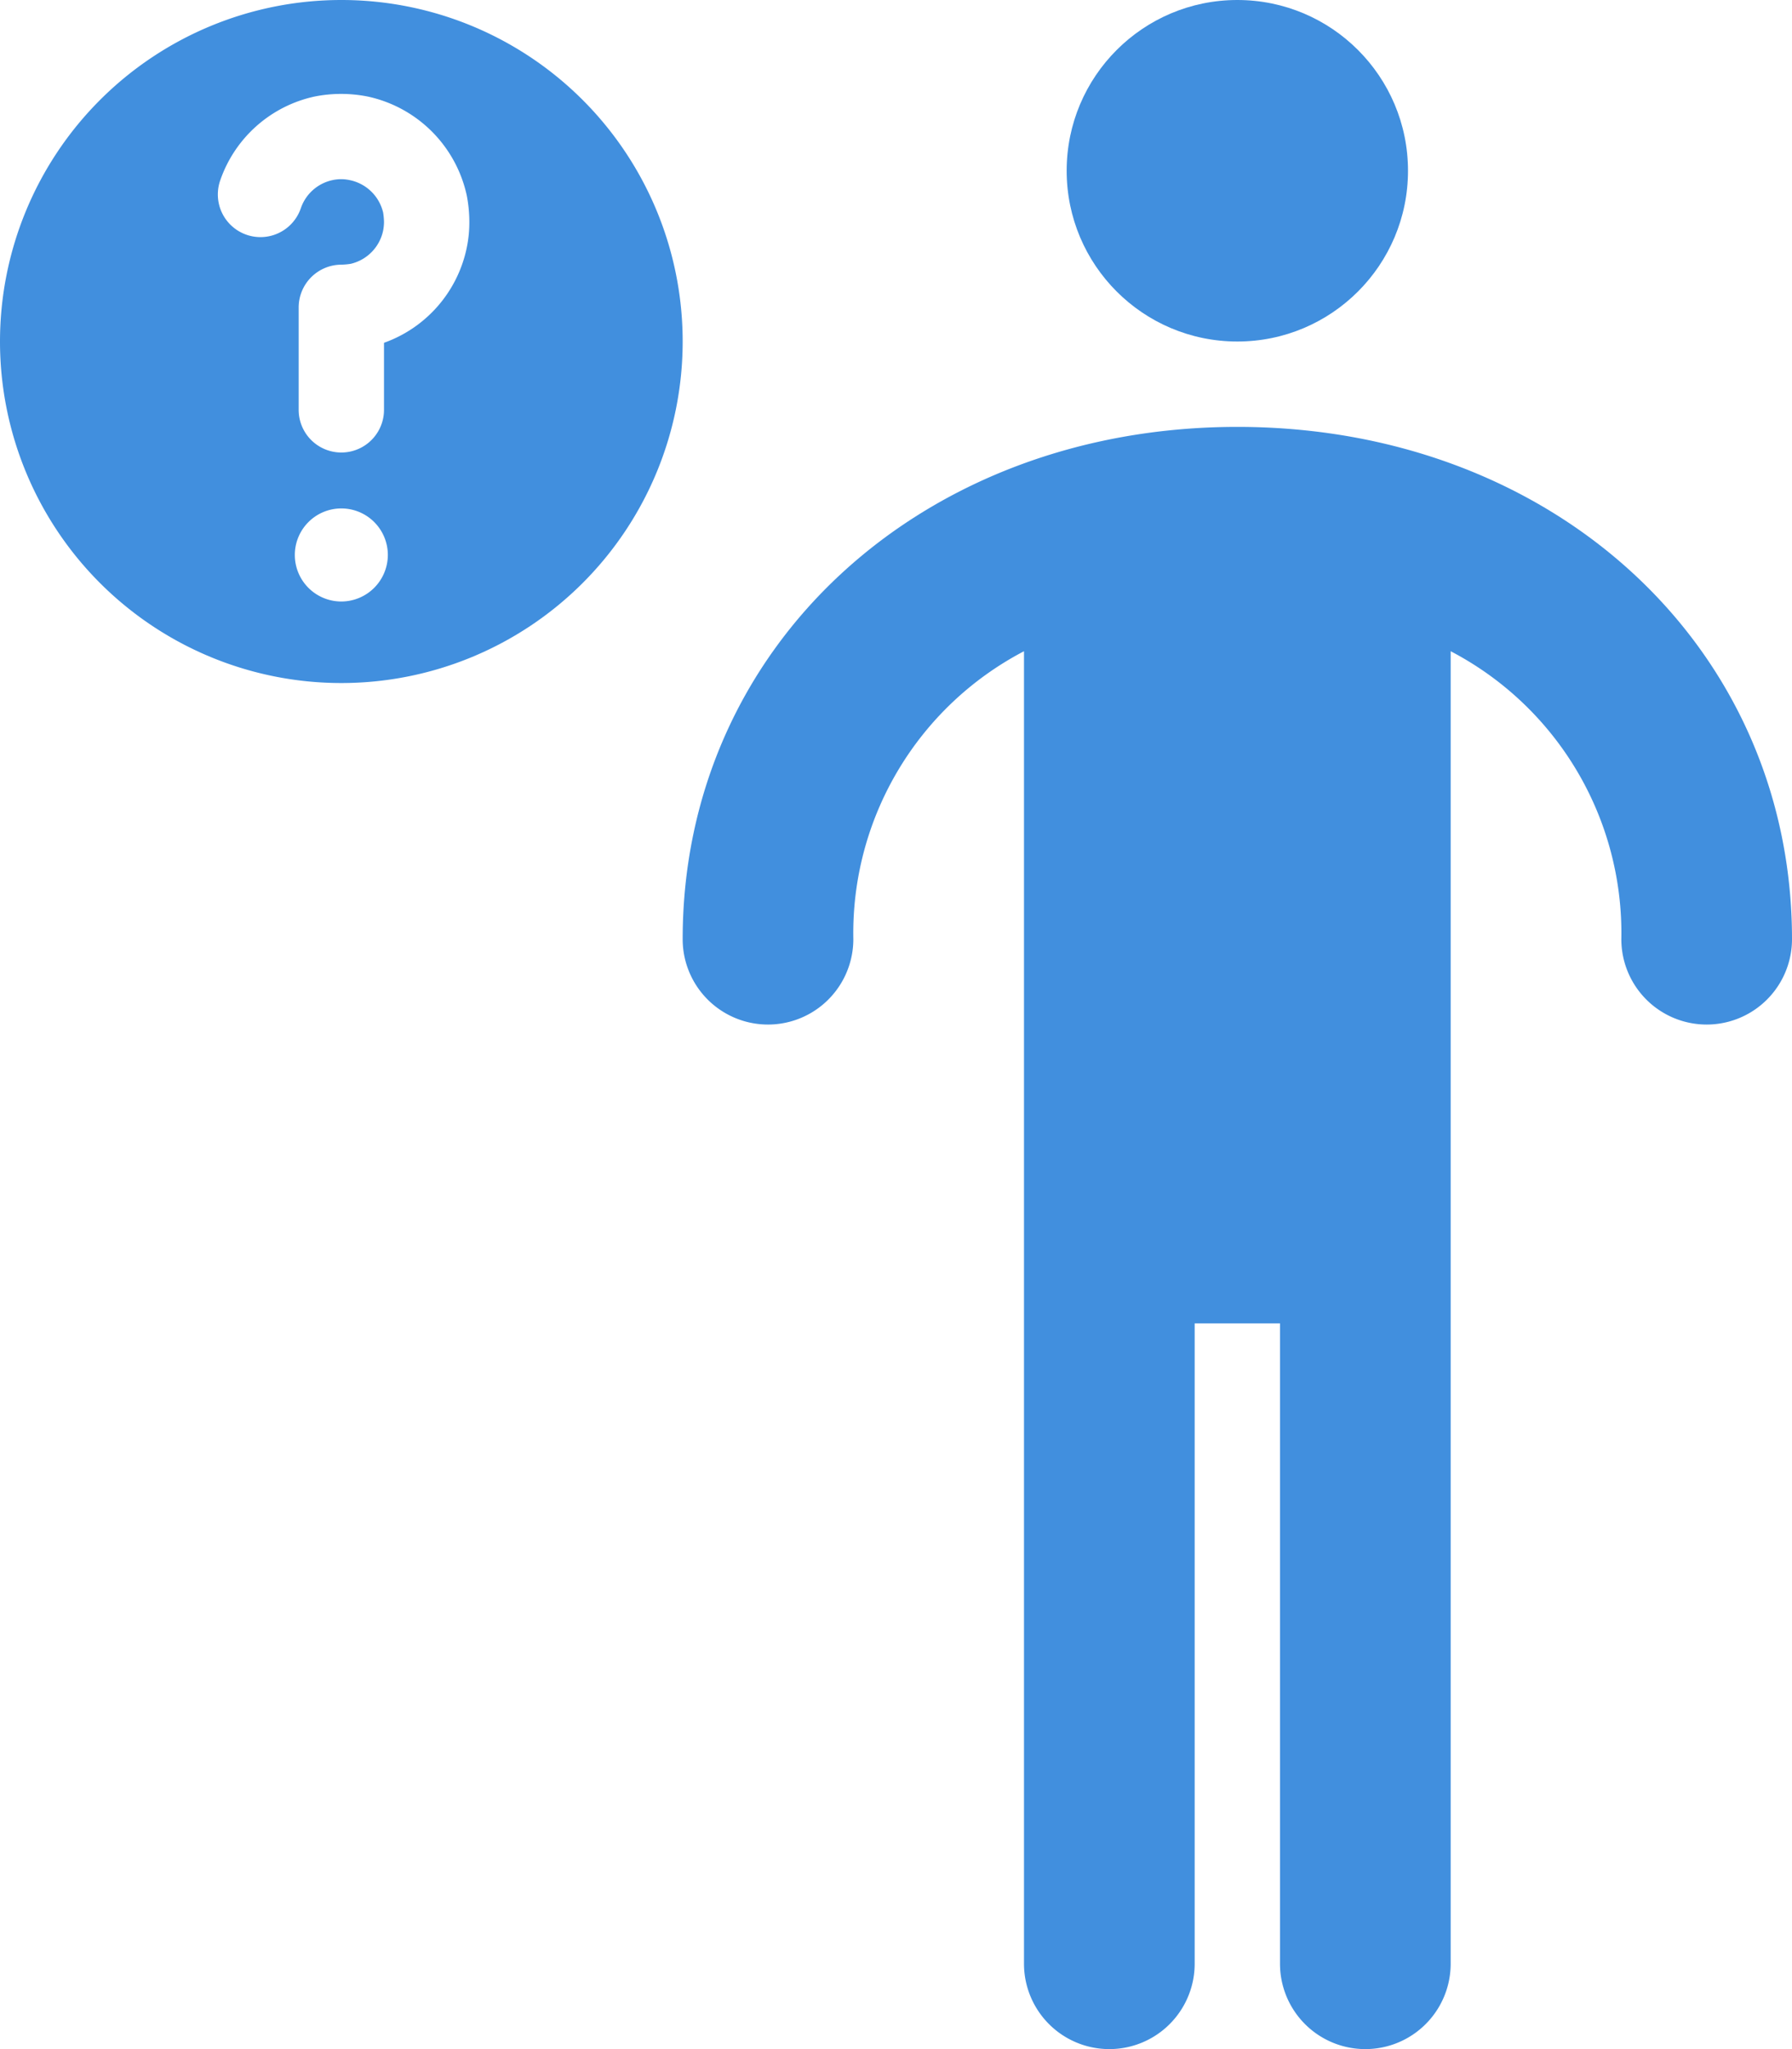 <svg xmlns="http://www.w3.org/2000/svg" viewBox="0 0 42 48"><defs><style>.cls-1{fill:#418fde;}</style></defs><title>Asset 726</title><g id="Layer_2" data-name="Layer 2"><g id="Icons"><path fill="param(fill) #407CCA"  class="cls-1" d="M29,10c-7.411,0-13,5.159-13,12a2,2,0,0,0,4,0,7.449,7.449,0,0,1,4-6.745V46a2,2,0,0,0,4,0V31h2V46a2,2,0,0,0,4,0V15.255A7.449,7.449,0,0,1,38,22a2,2,0,0,0,4,0C42,15.159,36.411,10,29,10Z"/><circle fill="param(fill) #407CCA"  class="cls-1" cx="29" cy="4" r="4"/><path fill="param(fill) #407CCA"  class="cls-1" d="M8,0a8,8,0,1,0,8,8A7.998,7.998,0,0,0,8,0ZM8,14.09A1.09,1.09,0,1,1,9.09,13,1.093,1.093,0,0,1,8,14.09ZM10.94,5.8A3.013,3.013,0,0,1,9,8.03V9.6a1,1,0,1,1-2,0V7.2a1.003,1.003,0,0,1,1-1,1.632,1.632,0,0,0,.22-.02,1.012,1.012,0,0,0,.76-.78A1.123,1.123,0,0,0,9,5.2a1.634,1.634,0,0,0-.02-.22,1.012,1.012,0,0,0-.78-.76.945.945,0,0,0-.41,0,1.007,1.007,0,0,0-.74.66.999.999,0,0,1-1.89-.65A3.015,3.015,0,0,1,7.38,2.26a3.181,3.181,0,0,1,1.23,0,3.028,3.028,0,0,1,2.33,2.32A3.258,3.258,0,0,1,11,5.2,2.908,2.908,0,0,1,10.94,5.8Z"/></g></g></svg>